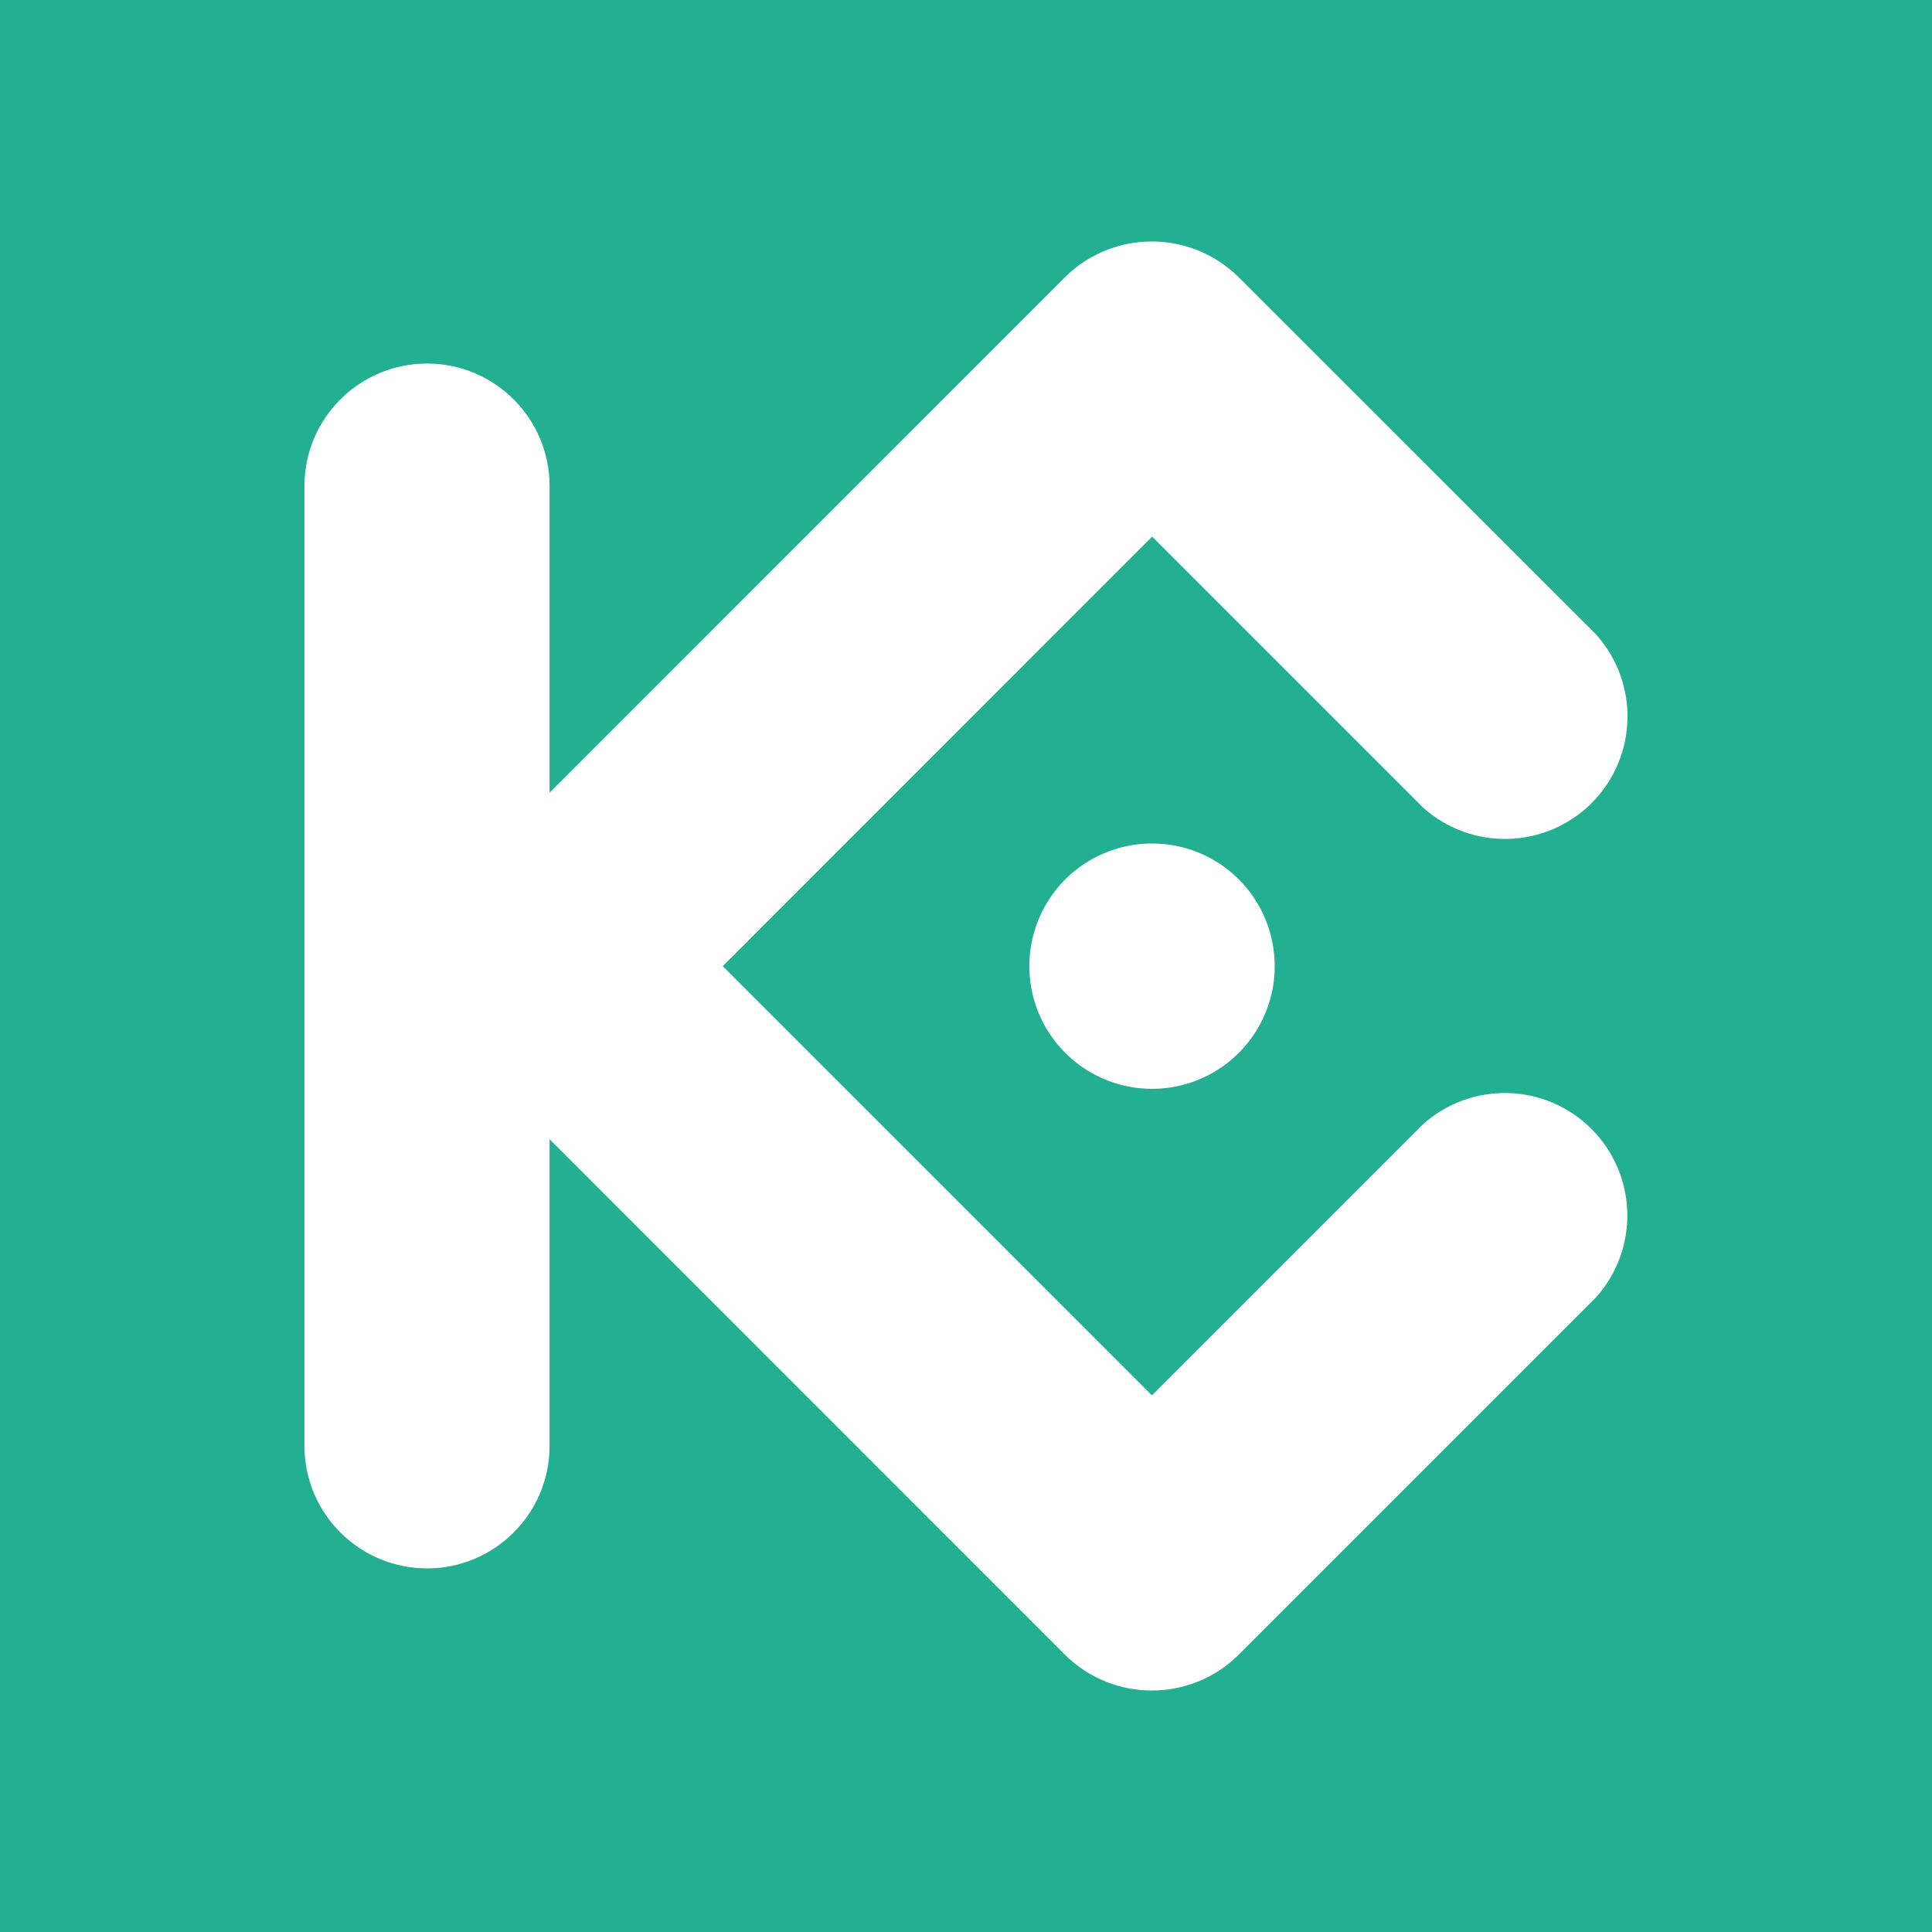 <svg width="24" height="24" viewBox="0 0 24 24" fill="none" xmlns="http://www.w3.org/2000/svg">
<rect x="0" y="0" width="24" height="24" fill="#333333" stroke="none"/>
<g clip-path="url(#clip0_328_60868)">
<path d="M24 0H0V24H24V0Z" fill="#23AF91"/>
<path fill-rule="evenodd" clip-rule="evenodd" d="M8.978 12.002L14.309 17.334L17.674 13.969C18.276 13.427 19.197 13.451 19.769 14.024C20.342 14.596 20.366 15.517 19.824 16.119L15.383 20.56C14.787 21.147 13.83 21.147 13.234 20.56L6.827 14.151V17.961C6.827 18.801 6.145 19.483 5.305 19.483C4.464 19.483 3.782 18.801 3.782 17.961V6.038C3.782 5.197 4.464 4.516 5.305 4.516C6.145 4.516 6.827 5.197 6.827 6.038V9.847L13.233 3.44C13.829 2.853 14.786 2.853 15.383 3.44L19.826 7.881C20.368 8.483 20.344 9.403 19.772 9.976C19.199 10.548 18.279 10.572 17.677 10.031L14.312 6.666L8.978 12.002ZM14.312 10.478C13.695 10.478 13.139 10.849 12.903 11.418C12.667 11.988 12.797 12.643 13.233 13.079C13.669 13.515 14.324 13.646 14.894 13.41C15.463 13.174 15.835 12.618 15.835 12.002C15.835 11.598 15.675 11.21 15.389 10.924C15.103 10.638 14.716 10.478 14.312 10.478Z" fill="white"/>
</g>
<defs>
<clipPath id="clip0_328_60868">
<rect width="24" height="24" fill="white"/>
</clipPath>
</defs>
</svg>
